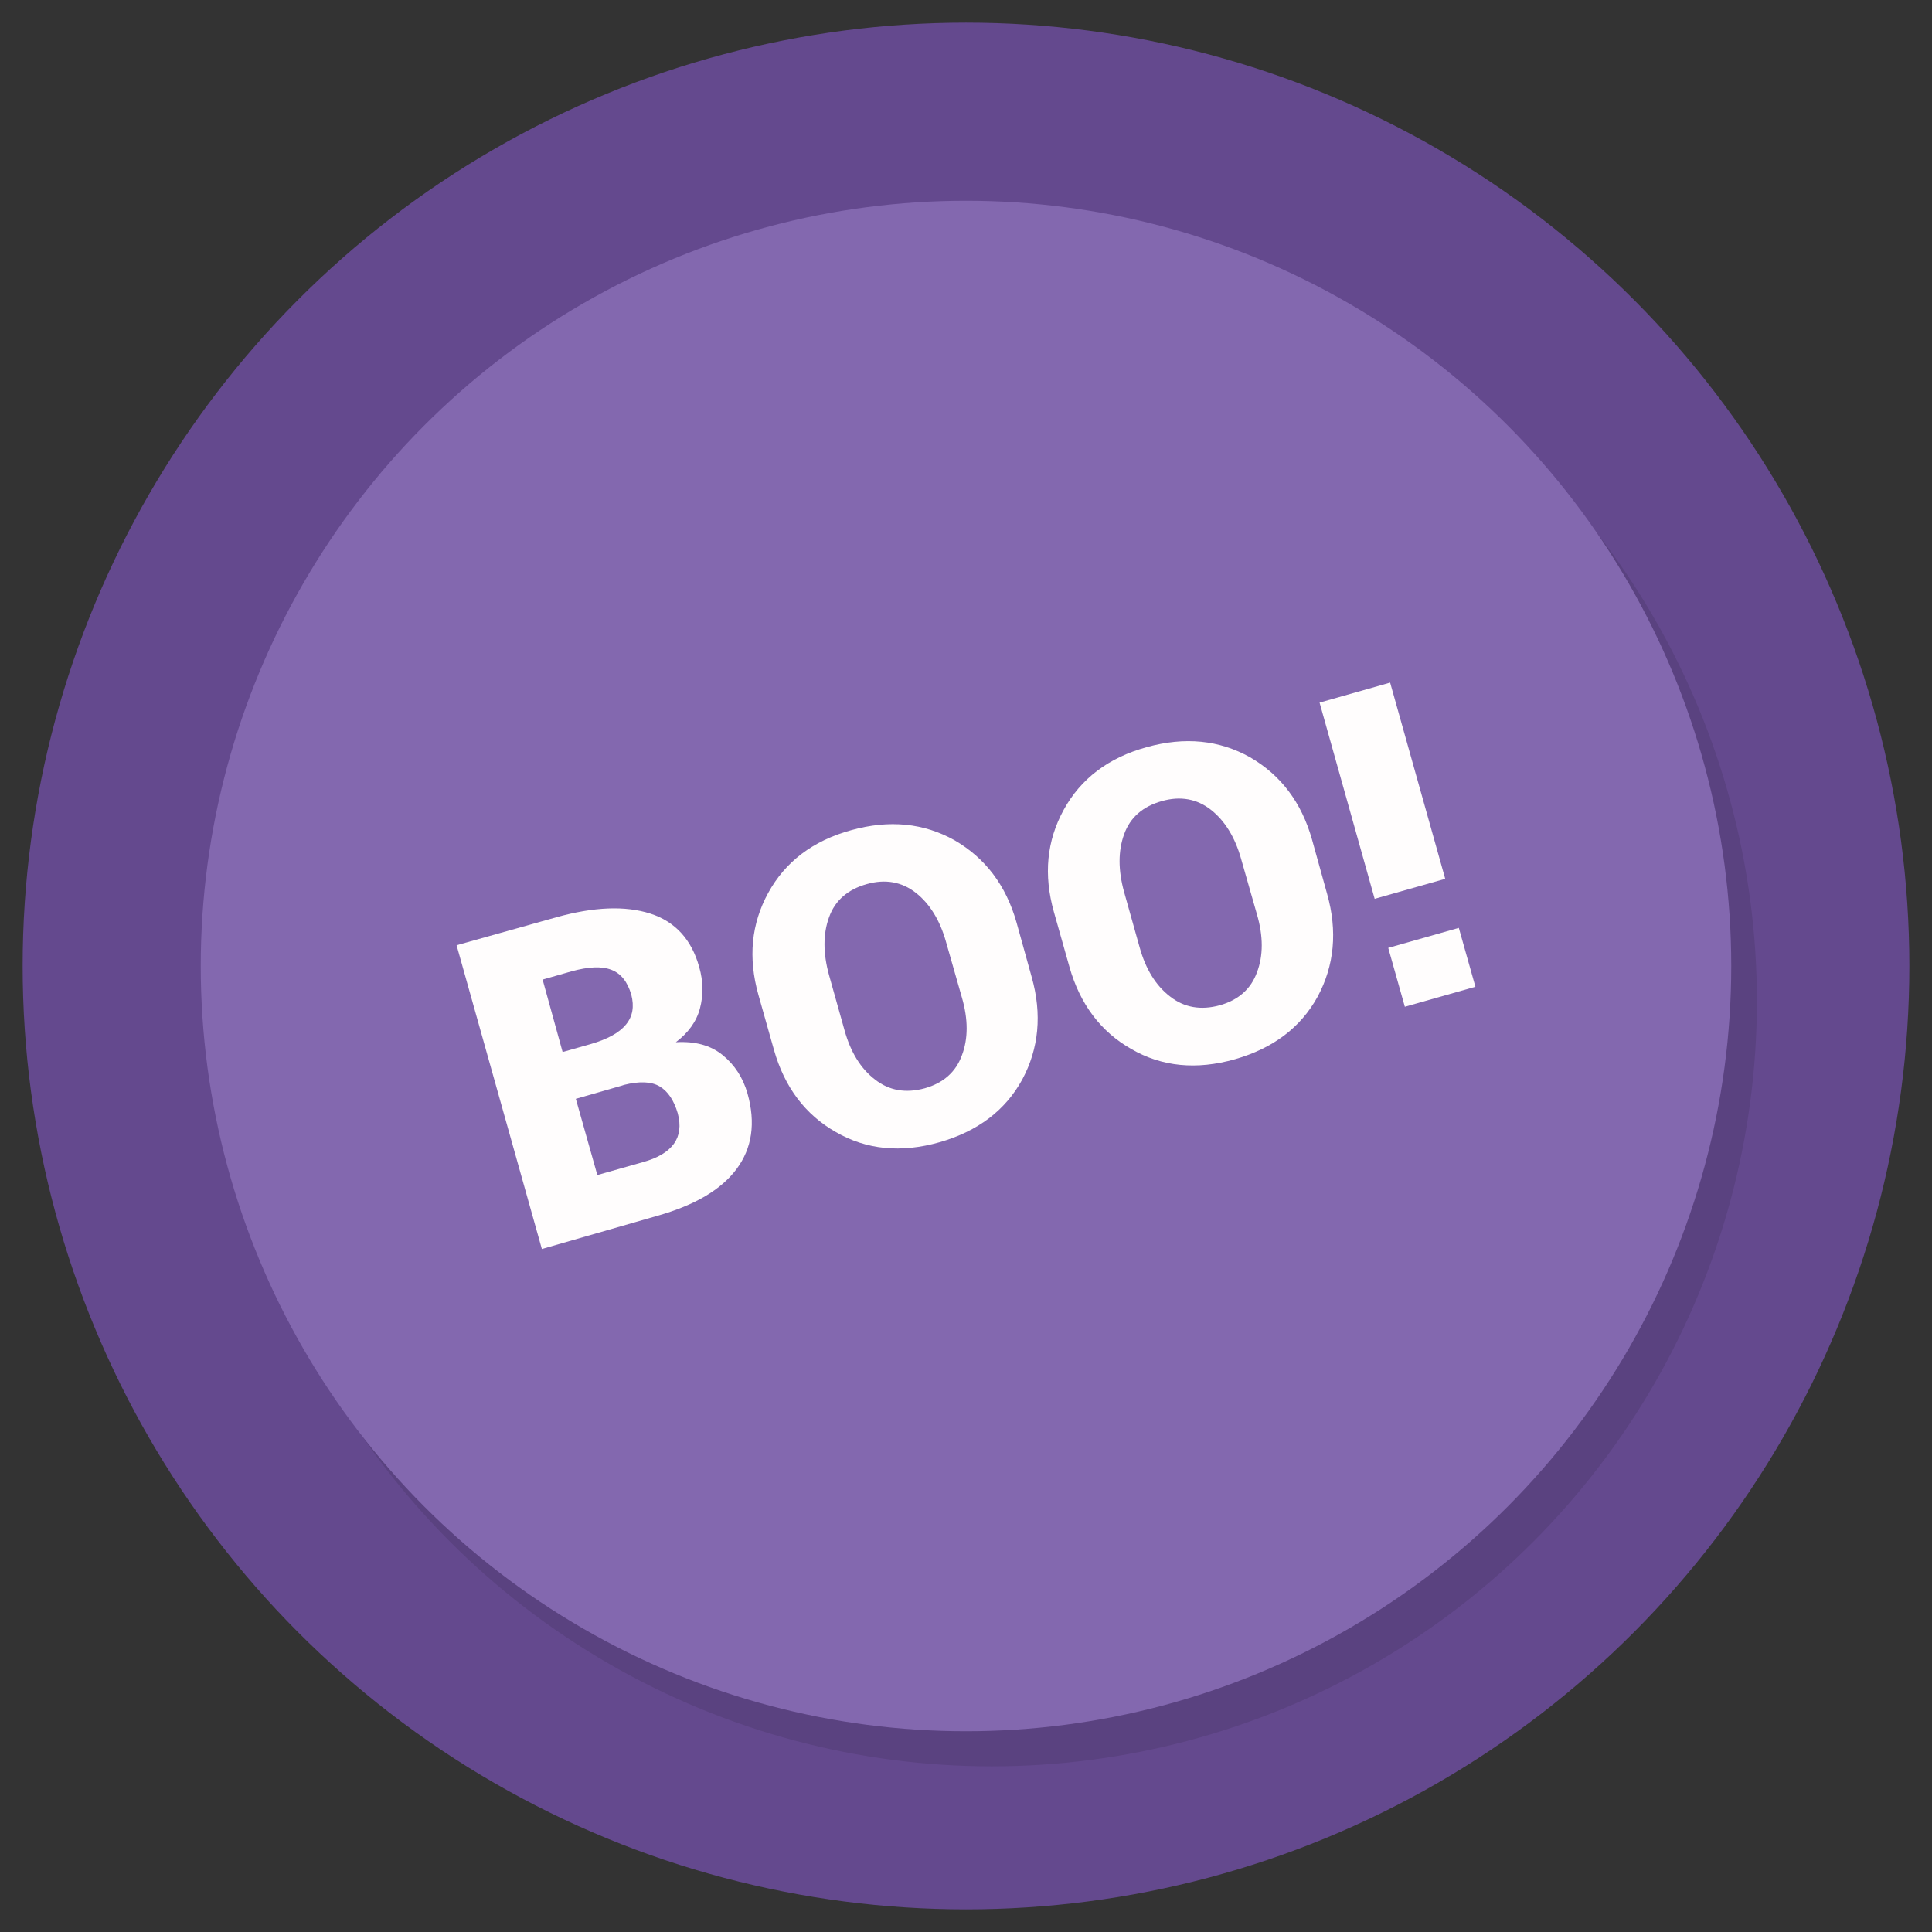 <?xml version="1.0" ?><svg id="Layer_1" style="enable-background:new 0 0 512 512;" version="1.1" viewBox="0 0 512 512" xml:space="preserve" xmlns="http://www.w3.org/2000/svg" xmlns:xlink="http://www.w3.org/1999/xlink"><rect x="0" y="0" width="512" height="512" fill="#333333" stroke="none"/><style type="text/css">
	.st0{fill:#64498E;}
	.st1{opacity:0.1;}
	.st2{fill:#8368AF;}
	.st3{fill:#FFFDFD;}
</style><g id="XMLID_210_"><g id="XMLID_160_"><circle class="st0" cx="256" cy="256" id="XMLID_181_" r="250"/><circle class="st1" cx="262.8" cy="265.3" id="XMLID_180_" r="202.8"/><circle class="st2" cx="256" cy="256" id="XMLID_179_" r="202.8"/></g><g id="XMLID_5_"><path class="st3" d="M143.6,331L121,250.5l26.4-7.4c10-2.8,18.3-3.1,24.9-1c6.6,2.1,11,6.9,13,14.2    c1.1,3.8,1.1,7.5,0.2,10.9c-0.9,3.5-3.1,6.5-6.4,9c5.1-0.3,9.2,0.8,12.4,3.4c3.2,2.6,5.4,6,6.6,10.2c2.2,7.8,1.2,14.5-2.9,20    c-4.1,5.5-11.1,9.6-21,12.4L143.6,331z M149.1,278.8l7.4-2.1c4.5-1.3,7.6-3,9.4-5.2c1.8-2.2,2.2-4.8,1.4-7.9    c-1-3.4-2.7-5.6-5.3-6.6c-2.6-1-6.1-0.8-10.5,0.4l-7.7,2.2L149.1,278.8z M152.6,291.2l5.7,20.2l12-3.4c4-1.1,6.7-2.7,8.3-4.9    c1.5-2.1,1.9-4.8,1-8.1c-1-3.4-2.6-5.8-4.8-7.1c-2.2-1.3-5.4-1.4-9.4-0.4l-0.6,0.2L152.6,291.2z" id="XMLID_10_"/><path class="st3" d="M273.4,258.9c2.8,9.9,1.9,19-2.5,27.2c-4.5,8.2-11.8,13.7-21.9,16.6    c-10.2,2.9-19.4,2-27.5-2.7c-8.1-4.6-13.6-11.9-16.4-21.8l-4.1-14.5c-2.8-9.9-1.9-18.9,2.6-27.1c4.5-8.2,11.8-13.8,22-16.6    c10.1-2.8,19.2-1.9,27.4,2.7c8.1,4.7,13.6,11.9,16.4,21.8L273.4,258.9z M250.7,249.6c-1.6-5.7-4.3-10.1-8-13    c-3.7-2.9-8.1-3.7-13-2.3c-5,1.4-8.4,4.3-10,8.8c-1.6,4.4-1.6,9.5,0,15.3l4.1,14.6c1.6,5.8,4.3,10.2,8.1,13.1    c3.7,2.9,8.1,3.7,13.2,2.3c4.9-1.4,8.2-4.3,9.8-8.7c1.7-4.4,1.7-9.6,0-15.4L250.7,249.6z" id="XMLID_170_"/><path class="st3" d="M351.7,236.9c2.8,9.9,1.9,19-2.5,27.2c-4.5,8.2-11.8,13.7-21.9,16.6    c-10.2,2.9-19.4,2-27.5-2.7c-8.1-4.6-13.6-11.9-16.4-21.8l-4.1-14.5c-2.8-9.9-1.9-18.9,2.6-27.1c4.5-8.2,11.8-13.8,22-16.6    c10.1-2.8,19.2-1.9,27.4,2.7c8.1,4.7,13.6,11.9,16.4,21.8L351.7,236.9z M328.9,227.6c-1.6-5.7-4.3-10.1-8-13    c-3.7-2.9-8.1-3.7-13-2.3c-5,1.4-8.4,4.3-10,8.8c-1.6,4.4-1.6,9.5,0,15.3l4.1,14.6c1.6,5.8,4.3,10.2,8.1,13.1    c3.7,2.9,8.1,3.7,13.2,2.3c4.9-1.4,8.2-4.3,9.8-8.7c1.7-4.4,1.7-9.6,0-15.4L328.9,227.6z" id="XMLID_173_"/><path class="st3" d="M383,232.9l-18.7,5.3l-14.6-52l18.7-5.3L383,232.9z M391,261.5l-18.7,5.3l-4.4-15.6l18.7-5.3    L391,261.5z" id="XMLID_176_"/></g></g></svg>